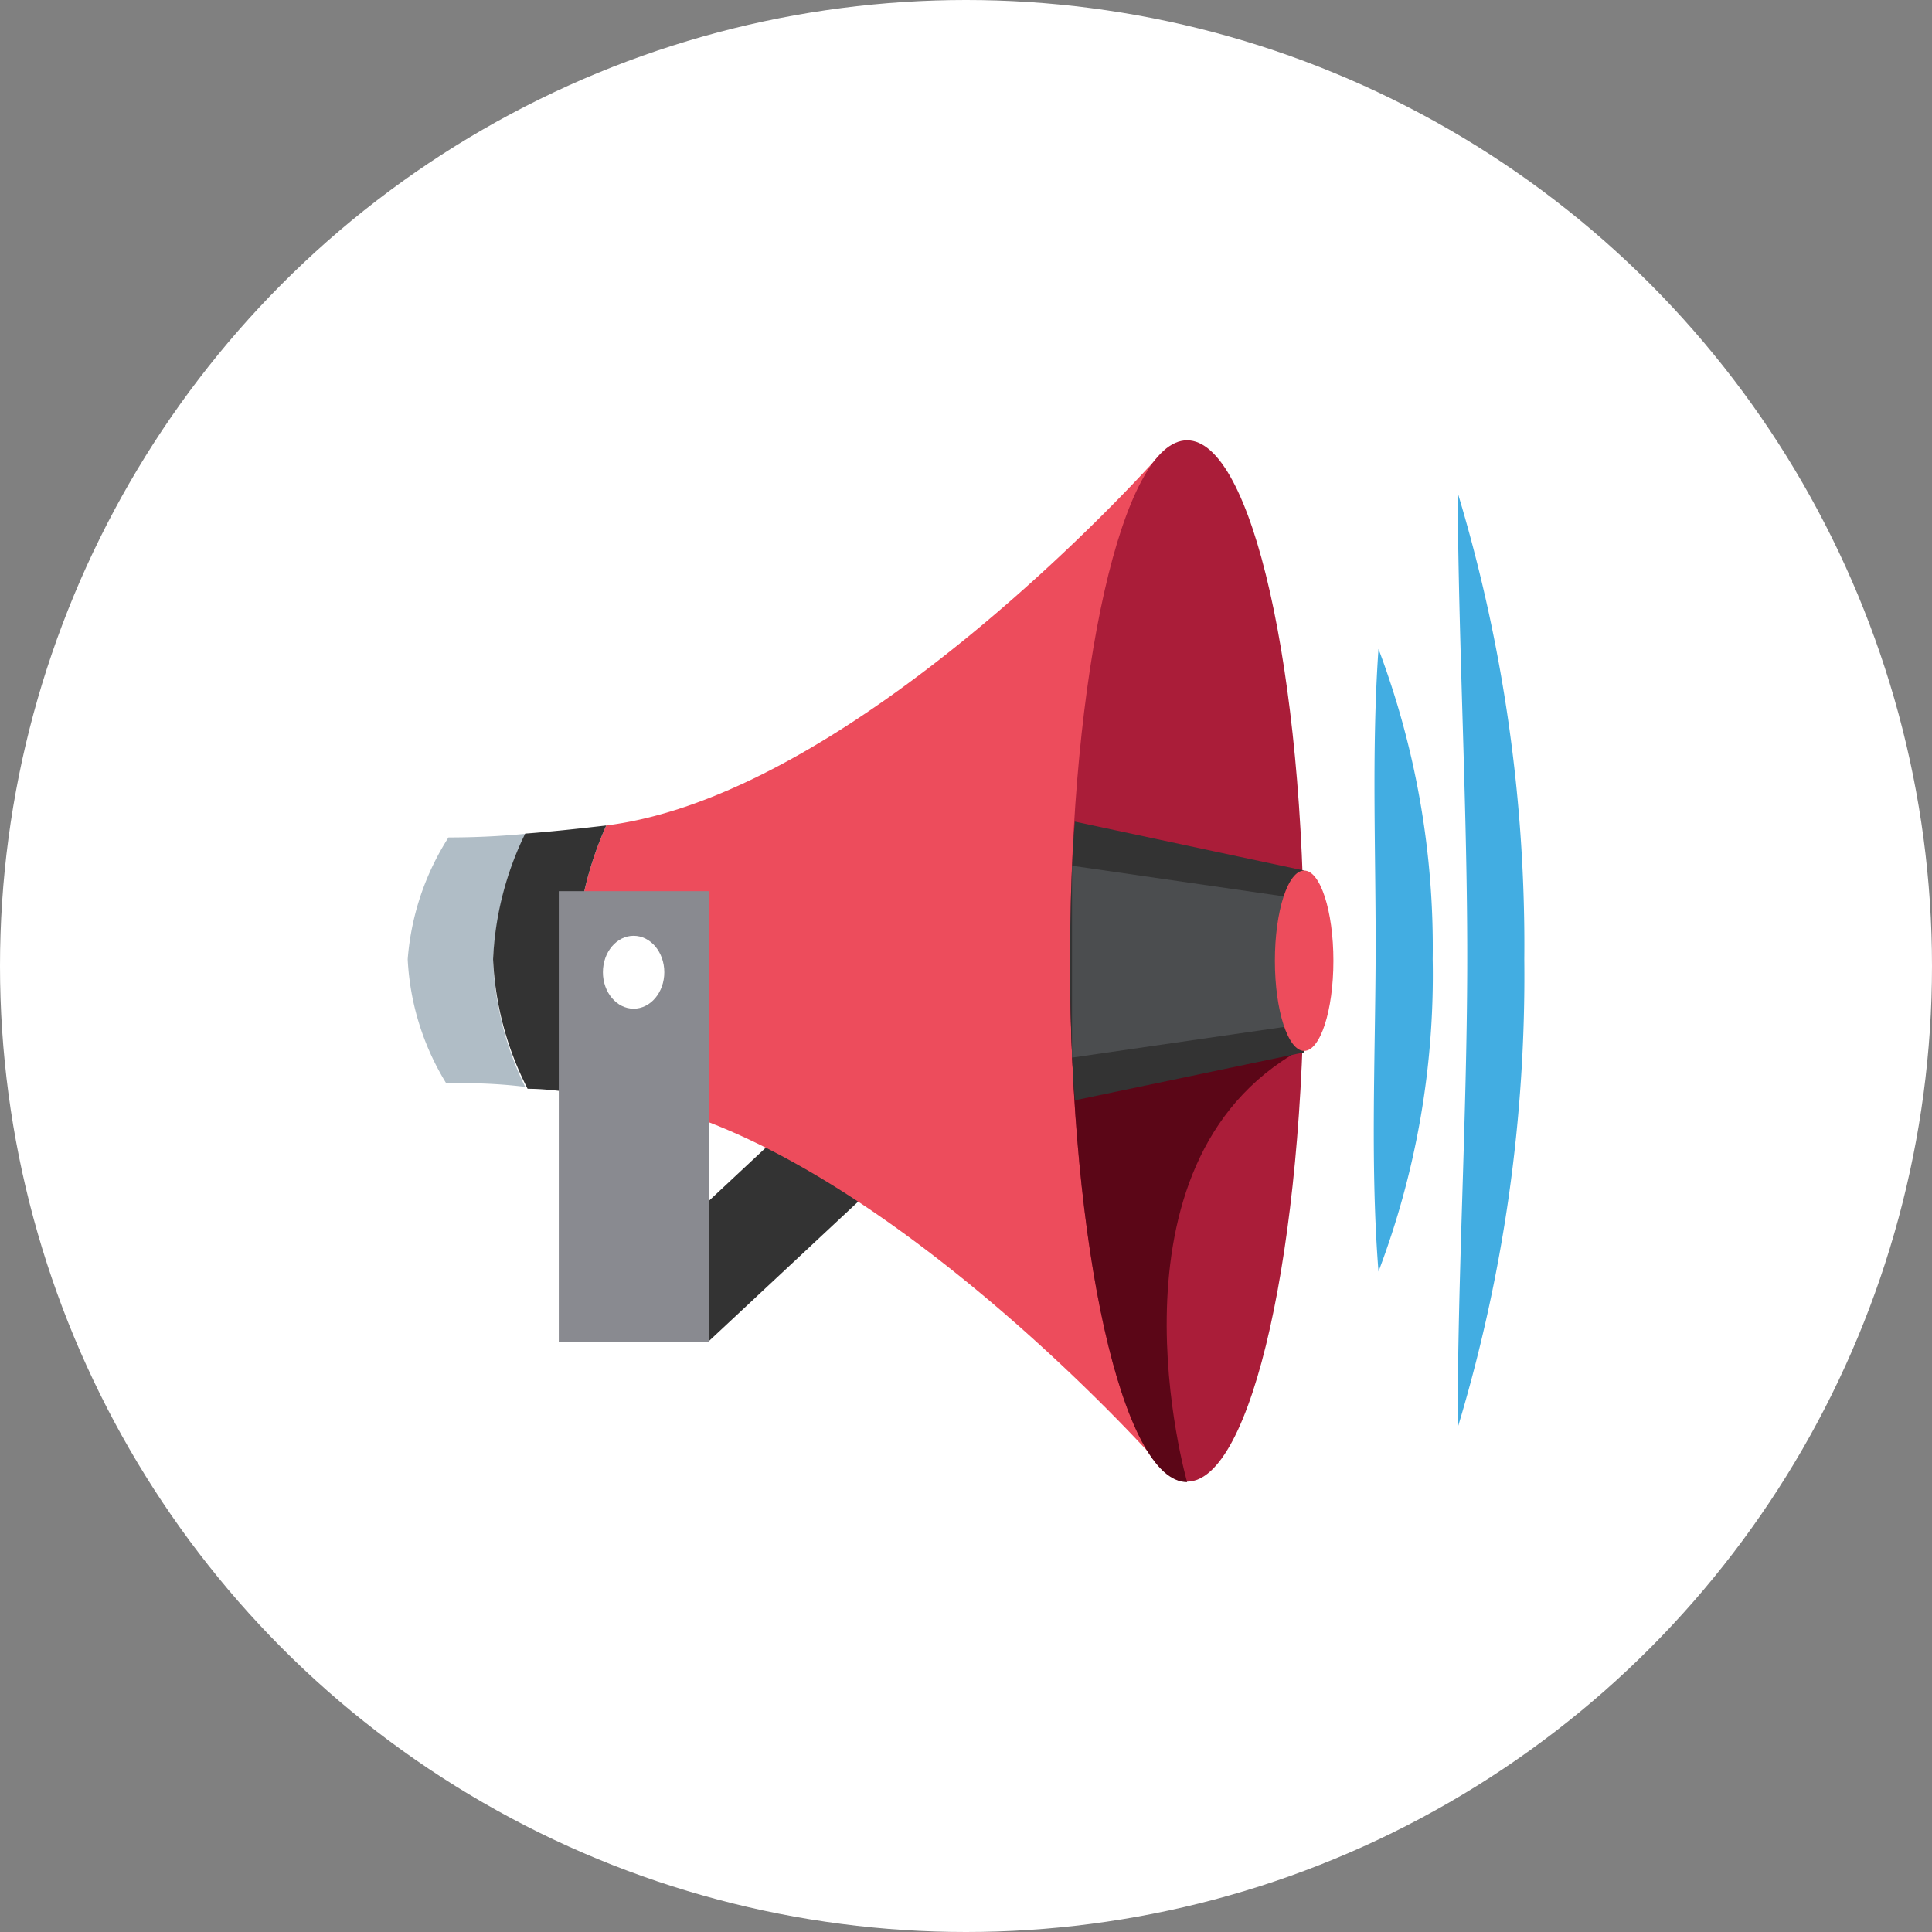 <svg id="Layer_1" data-name="Layer 1" xmlns="http://www.w3.org/2000/svg" viewBox="0 0 40.28 40.28"><rect x="0" y="0" width="40.28" height="40.28" fill="#808080" stroke="none"/><defs><style>.cls-1{fill:#fff;}.cls-2{fill:#42ade2;}.cls-3{fill:#333;}.cls-4{fill:#b0bdc6;}.cls-5{fill:#ed4c5c;}.cls-6{fill:#aa1d39;}.cls-7{fill:#5b0617;}.cls-8{fill:#4b4d4f;}.cls-9{fill:#898a90;}</style></defs><circle class="cls-1" cx="20.14" cy="20.14" r="20.14"/><path class="cls-2" d="M28.74,13.53A17.62,17.62,0,0,1,29.87,20a17.45,17.45,0,0,1-1.13,6.51c-.17-2.16-.07-4.35-.06-6.52S28.59,15.69,28.74,13.53Z"/><path class="cls-2" d="M30.39,10.27A32.65,32.65,0,0,1,31.78,20a32.61,32.61,0,0,1-1.39,9.77c0-3.2.19-6.4.2-9.59S30.41,13.59,30.39,10.27Z"/><polygon class="cls-3" points="14.78 27.96 11.65 27.96 17.28 22.7 20.41 22.7 14.78 27.96"/><path class="cls-4" d="M11,17.38c-.61.06-1.17.08-1.65.08A5.5,5.5,0,0,0,8.5,20a5.45,5.45,0,0,0,.8,2.58c.48,0,1,0,1.65.08A6.55,6.55,0,0,1,10.28,20,6.65,6.65,0,0,1,11,17.38Z"/><path class="cls-5" d="M24.12,9.55s-6.21,7-11.48,7.66A7.37,7.37,0,0,0,12,20a7.38,7.38,0,0,0,.66,2.84c5.27.65,11.46,7.63,11.46,7.63Z"/><path class="cls-3" d="M12.64,17.21c-.6.07-1.16.13-1.69.17A6.65,6.65,0,0,0,10.28,20,6.55,6.55,0,0,0,11,22.7c.53,0,1.1.11,1.69.18A7.38,7.38,0,0,1,12,20,7.37,7.37,0,0,1,12.64,17.21Z"/><path class="cls-6" d="M24.75,9.18C26.1,9.18,27.19,14,27.19,20S26.1,30.89,24.75,30.89,22.31,26,22.31,20,23.4,9.18,24.75,9.18Z"/><path class="cls-7" d="M24.75,30.9C23.4,30.9,22.31,26,22.31,20c2.06-1.54,4.8,1.89,4.8,1.89C22.84,24.26,24.75,30.9,24.75,30.9Z"/><path class="cls-3" d="M22.41,17.13s-.1,1-.1,2.9.1,2.91.1,2.91l4.78-1V18.15Z"/><path class="cls-8" d="M22.35,18.05s0,.7,0,2,0,2,0,2l4.84-.7V18.75Z"/><ellipse class="cls-5" cx="27.19" cy="20.03" rx="0.61" ry="1.88"/><rect class="cls-9" x="11.65" y="18.58" width="3.14" height="9.39"/><ellipse class="cls-1" cx="13.21" cy="20.27" rx="0.64" ry="0.76"/></svg>
